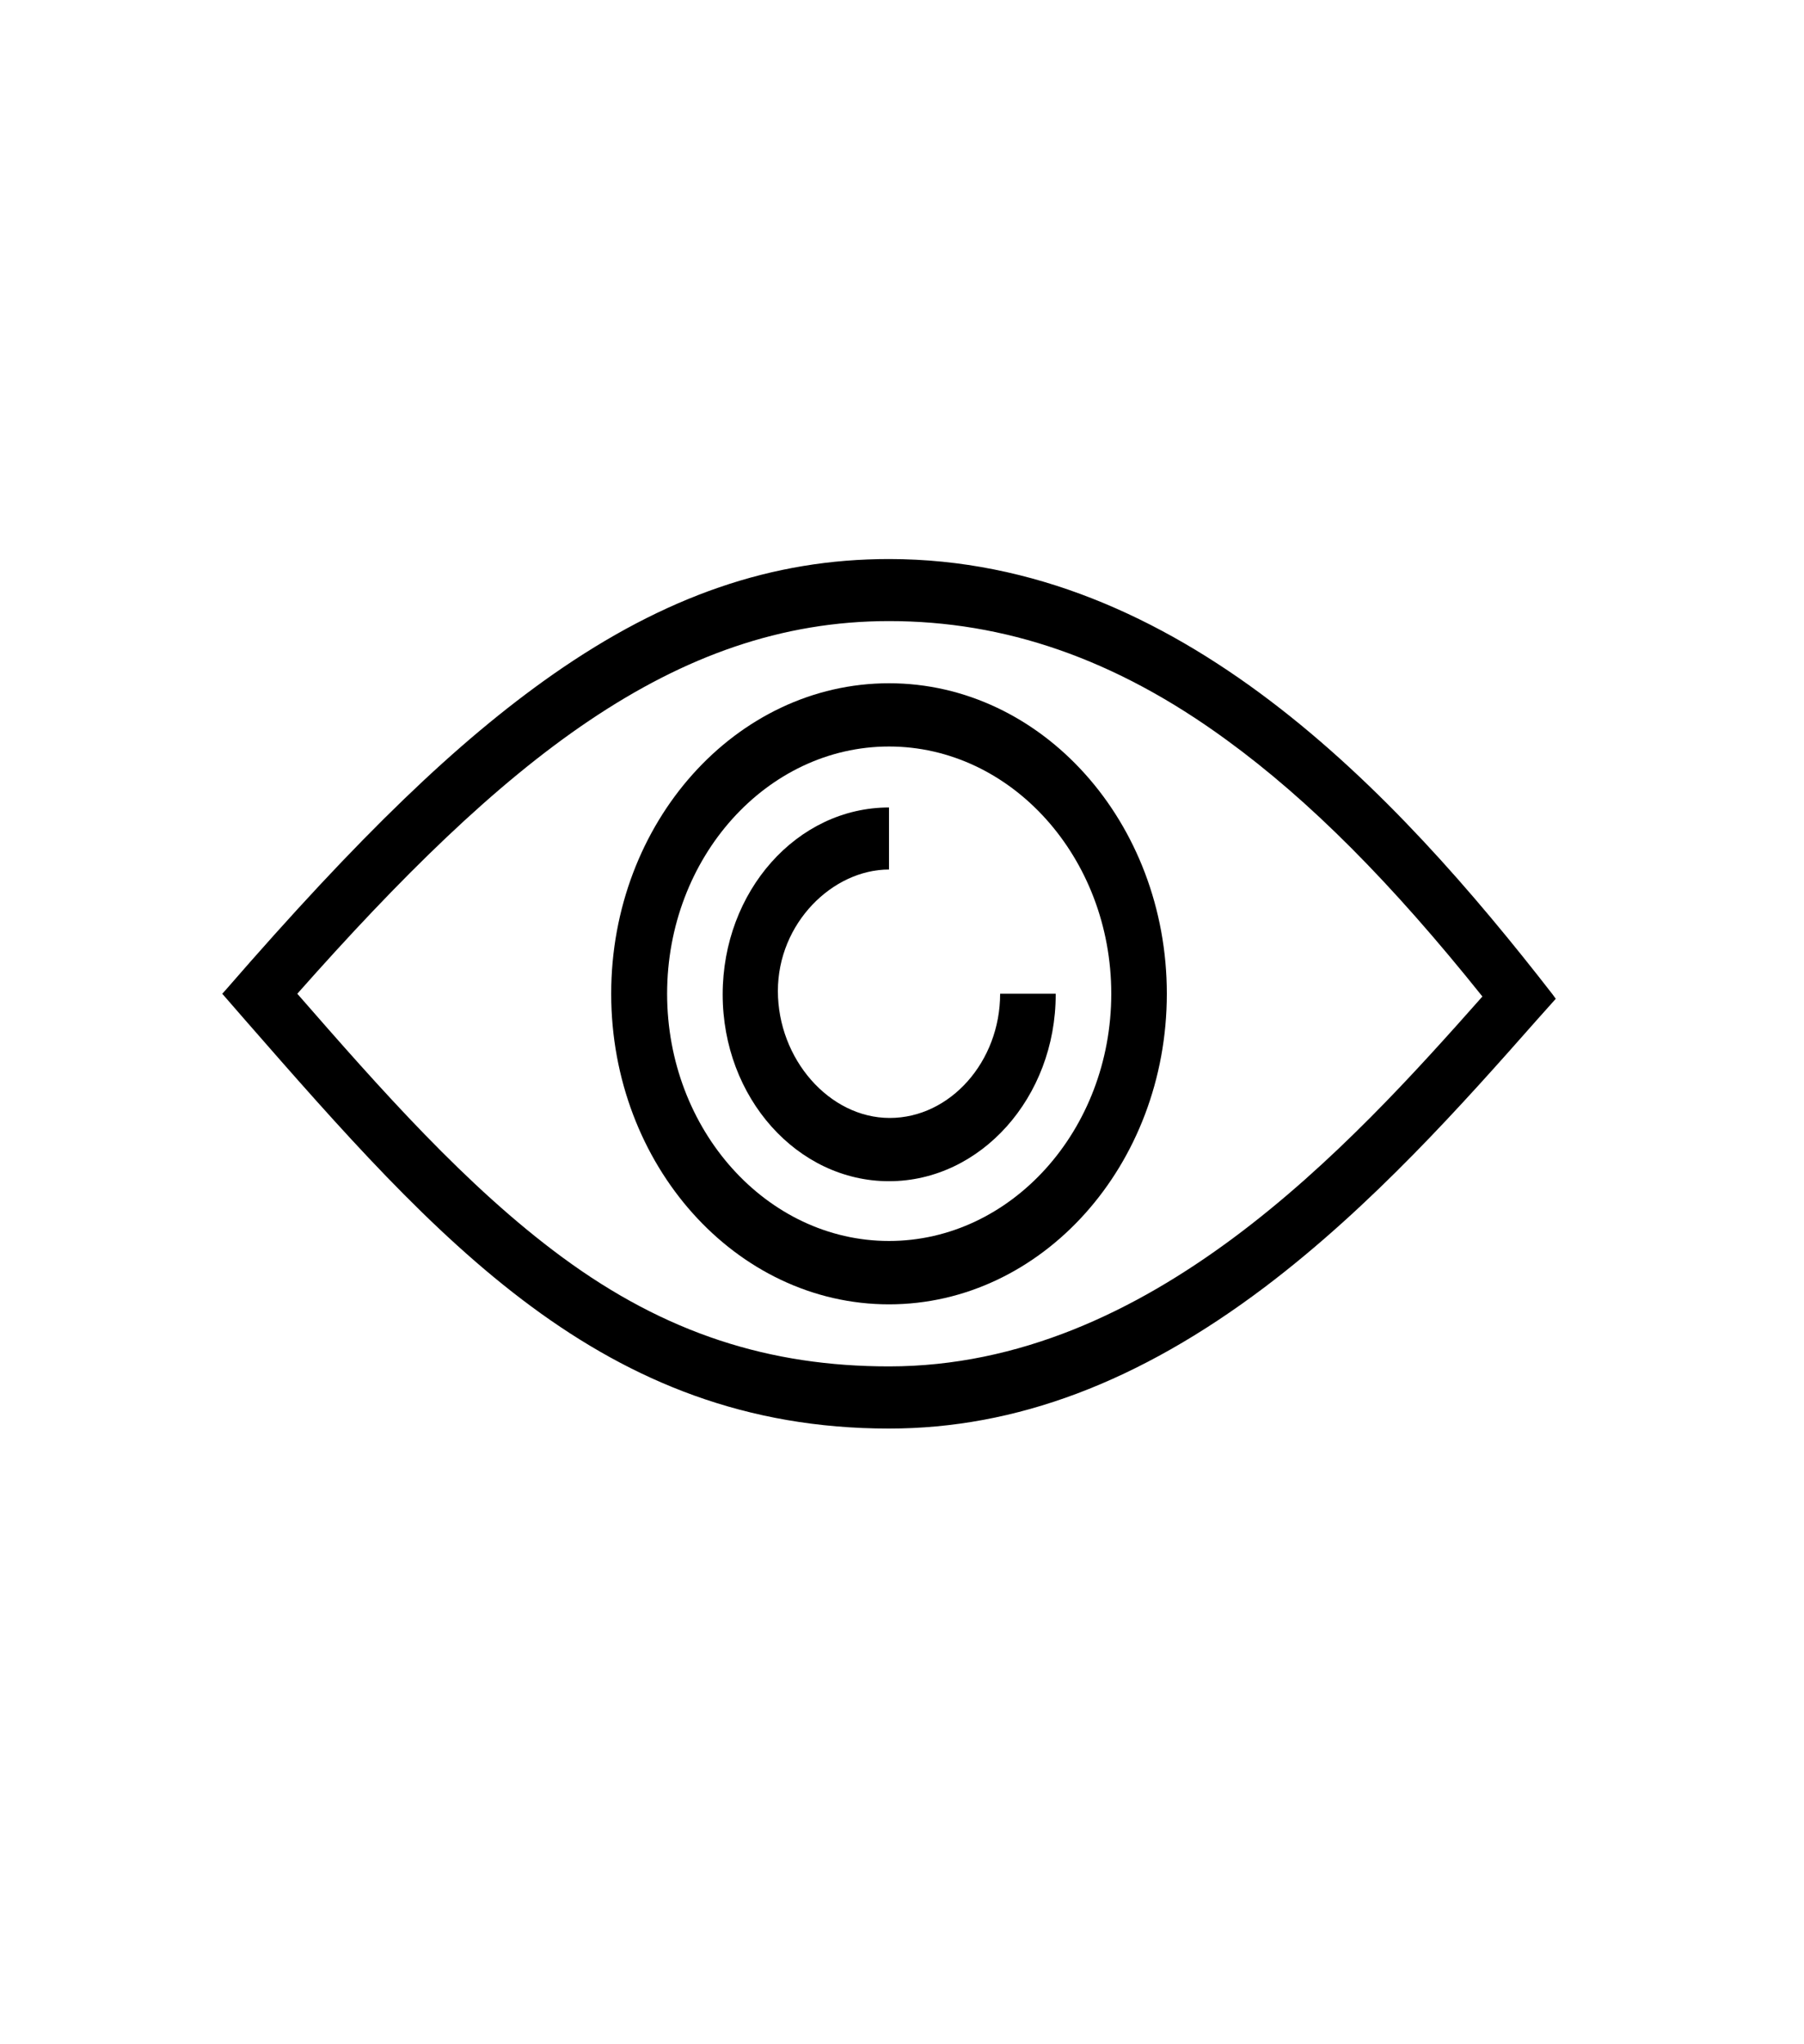 <svg width="15" height="17" viewBox="0 0 15 17" fill="none" xmlns="http://www.w3.org/2000/svg">
<path d="M12.91 8.27C11.602 6.585 9.794 4.649 7.392 4.649C6.422 4.649 5.532 4.955 4.594 5.611C3.803 6.166 2.992 6.947 1.877 8.232L1.848 8.264L2.042 8.487C3.633 10.307 5.007 11.88 7.392 11.88C8.446 11.88 9.468 11.495 10.516 10.704C11.408 10.03 12.168 9.174 12.777 8.484L12.936 8.306L12.91 8.27ZM7.392 5.165C8.348 5.165 9.266 5.472 10.198 6.153C10.888 6.656 11.567 7.338 12.326 8.287C11.22 9.536 9.56 11.363 7.392 11.363C6.404 11.363 5.538 11.092 4.672 10.453C3.878 9.868 3.162 9.055 2.472 8.264C4.178 6.337 5.602 5.165 7.392 5.165Z" fill="black"/>
<path d="M7.392 10.847C8.665 10.847 9.702 9.688 9.702 8.264C9.702 6.84 8.665 5.682 7.392 5.682C6.119 5.682 5.082 6.84 5.082 8.264C5.082 9.688 6.119 10.847 7.392 10.847ZM7.392 6.208C8.408 6.208 9.24 7.131 9.24 8.264C9.24 9.397 8.408 10.32 7.392 10.32C6.376 10.32 5.547 9.397 5.547 8.264C5.547 7.131 6.376 6.208 7.392 6.208Z" fill="black"/>
<path d="M8.316 8.264C8.316 8.829 7.9 9.297 7.398 9.297C6.895 9.297 6.468 8.806 6.468 8.241C6.468 7.676 6.924 7.231 7.392 7.231V6.715C6.627 6.715 6.009 7.412 6.009 8.27C6.009 9.129 6.63 9.823 7.392 9.823C8.154 9.823 8.778 9.126 8.778 8.27V8.264H8.316Z" fill="black"/>
</svg>
